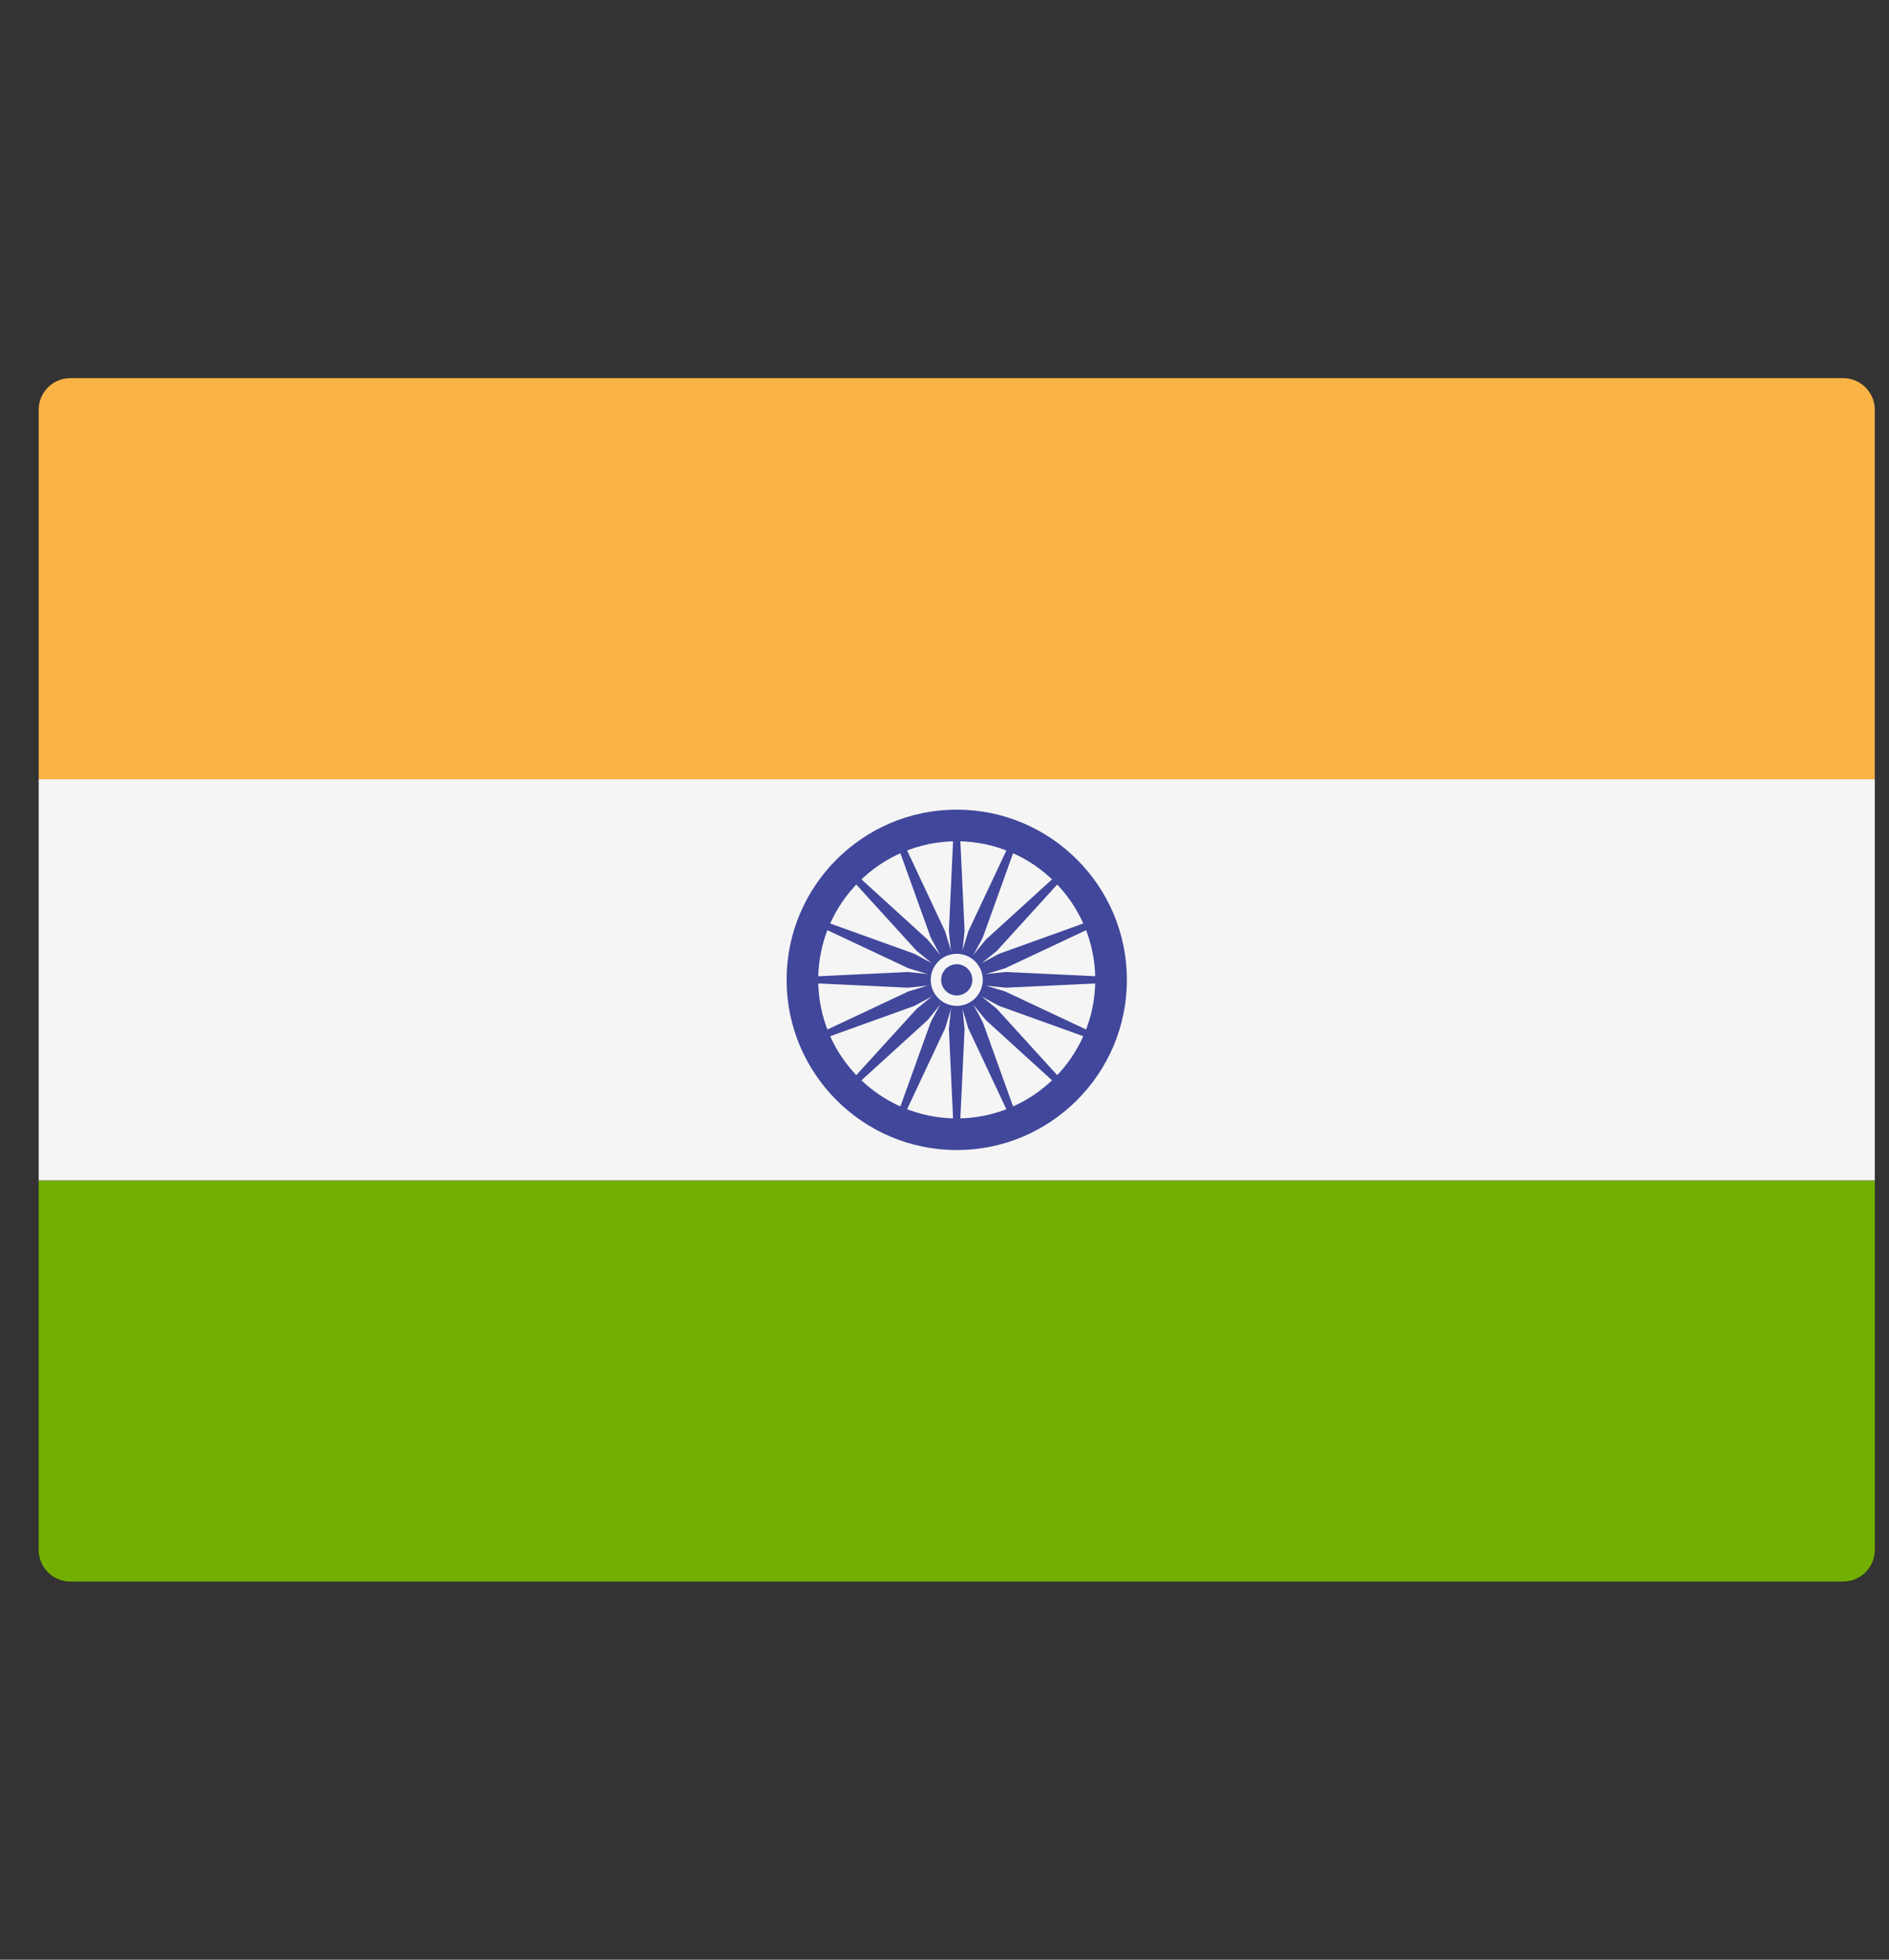 <svg width="27" height="28" viewBox="0 0 27 28" fill="none" xmlns="http://www.w3.org/2000/svg">
<rect x="0" y="0" width="27" height="28" fill="#333333" stroke="none"/>
<g id="india" clip-path="url(#clip0_2_10970)">
<path id="Vector" d="M26.797 11.134H0.553V5.855C0.553 5.605 0.755 5.403 1.005 5.403H26.344C26.594 5.403 26.797 5.605 26.797 5.855L26.797 11.134Z" fill="#FAB446"/>
<path id="Vector_2" d="M26.344 22.597H1.005C0.755 22.597 0.553 22.395 0.553 22.145V16.866H26.797V22.145C26.797 22.395 26.594 22.597 26.344 22.597Z" fill="#73AF00"/>
<path id="Vector_3" d="M26.797 11.134H0.553V16.865H26.797V11.134Z" fill="#F5F5F5"/>
<g id="Group">
<path id="Vector_4" d="M13.675 16.432C12.334 16.432 11.243 15.341 11.243 14C11.243 12.659 12.334 11.568 13.675 11.568C15.016 11.568 16.107 12.659 16.107 14C16.107 15.341 15.016 16.432 13.675 16.432ZM13.675 12.02C12.583 12.02 11.695 12.908 11.695 14C11.695 15.092 12.583 15.98 13.675 15.98C14.767 15.98 15.655 15.092 15.655 14C15.655 12.908 14.767 12.02 13.675 12.02Z" fill="#41479B"/>
<path id="Vector_5" d="M13.675 14.276C13.827 14.276 13.95 14.152 13.95 14C13.95 13.848 13.827 13.724 13.675 13.724C13.523 13.724 13.399 13.848 13.399 14C13.399 14.152 13.523 14.276 13.675 14.276Z" fill="#41479B"/>
<path id="Vector_6" d="M13.675 14.041L12.974 14.112L11.469 14.041V13.959L12.974 13.888L13.675 13.959V14.041Z" fill="#41479B"/>
<path id="Vector_7" d="M13.675 14.041L14.376 14.112L15.881 14.041V13.959L14.376 13.888L13.675 13.959V14.041Z" fill="#41479B"/>
<path id="Vector_8" d="M13.633 14L13.563 13.299L13.633 11.794H13.716L13.787 13.299L13.716 14H13.633Z" fill="#41479B"/>
<path id="Vector_9" d="M13.633 14L13.563 14.701L13.633 16.206H13.716L13.787 14.701L13.716 14H13.633Z" fill="#41479B"/>
<path id="Vector_10" d="M13.646 14.029L13.1 13.584L12.086 12.47L12.144 12.411L13.259 13.425L13.704 13.971L13.646 14.029Z" fill="#41479B"/>
<path id="Vector_11" d="M13.646 14.029L14.091 14.575L15.206 15.589L15.264 15.53L14.25 14.416L13.704 13.971L13.646 14.029Z" fill="#41479B"/>
<path id="Vector_12" d="M13.646 13.971L14.091 13.425L15.206 12.411L15.264 12.47L14.25 13.584L13.704 14.029L13.646 13.971Z" fill="#41479B"/>
<path id="Vector_13" d="M13.646 13.971L13.1 14.416L12.086 15.53L12.144 15.589L13.259 14.575L13.704 14.029L13.646 13.971Z" fill="#41479B"/>
<path id="Vector_14" d="M13.691 14.038L13.07 14.372L11.653 14.882L11.621 14.806L12.985 14.165L13.659 13.962L13.691 14.038Z" fill="#41479B"/>
<path id="Vector_15" d="M13.691 14.038L14.365 13.835L15.729 13.194L15.697 13.118L14.279 13.628L13.659 13.962L13.691 14.038Z" fill="#41479B"/>
<path id="Vector_16" d="M13.637 14.016L13.303 13.396L12.793 11.978L12.869 11.946L13.51 13.31L13.713 13.984L13.637 14.016Z" fill="#41479B"/>
<path id="Vector_17" d="M13.637 14.016L13.839 14.69L14.481 16.054L14.557 16.022L14.047 14.604L13.713 13.984L13.637 14.016Z" fill="#41479B"/>
<path id="Vector_18" d="M13.659 14.038L12.985 13.835L11.621 13.194L11.653 13.118L13.07 13.628L13.691 13.962L13.659 14.038Z" fill="#41479B"/>
<path id="Vector_19" d="M13.659 14.038L14.279 14.372L15.697 14.882L15.729 14.806L14.365 14.165L13.691 13.962L13.659 14.038Z" fill="#41479B"/>
<path id="Vector_20" d="M13.637 13.984L13.839 13.31L14.481 11.946L14.557 11.978L14.047 13.396L13.713 14.016L13.637 13.984Z" fill="#41479B"/>
<path id="Vector_21" d="M13.637 13.984L13.303 14.604L12.793 16.022L12.869 16.054L13.51 14.69L13.713 14.016L13.637 13.984Z" fill="#41479B"/>
</g>
<path id="Vector_22" d="M13.675 14.372C13.88 14.372 14.047 14.206 14.047 14C14.047 13.795 13.88 13.628 13.675 13.628C13.47 13.628 13.303 13.795 13.303 14C13.303 14.206 13.47 14.372 13.675 14.372Z" fill="#F5F5F5"/>
<path id="Vector_23" d="M13.675 14.223C13.798 14.223 13.898 14.123 13.898 14C13.898 13.877 13.798 13.777 13.675 13.777C13.552 13.777 13.452 13.877 13.452 14C13.452 14.123 13.552 14.223 13.675 14.223Z" fill="#41479B"/>
</g>
<defs>
<clipPath id="clip0_2_10970">
<rect width="26.244" height="26.244" fill="white" transform="translate(0.553 0.878)"/>
</clipPath>
</defs>
</svg>

